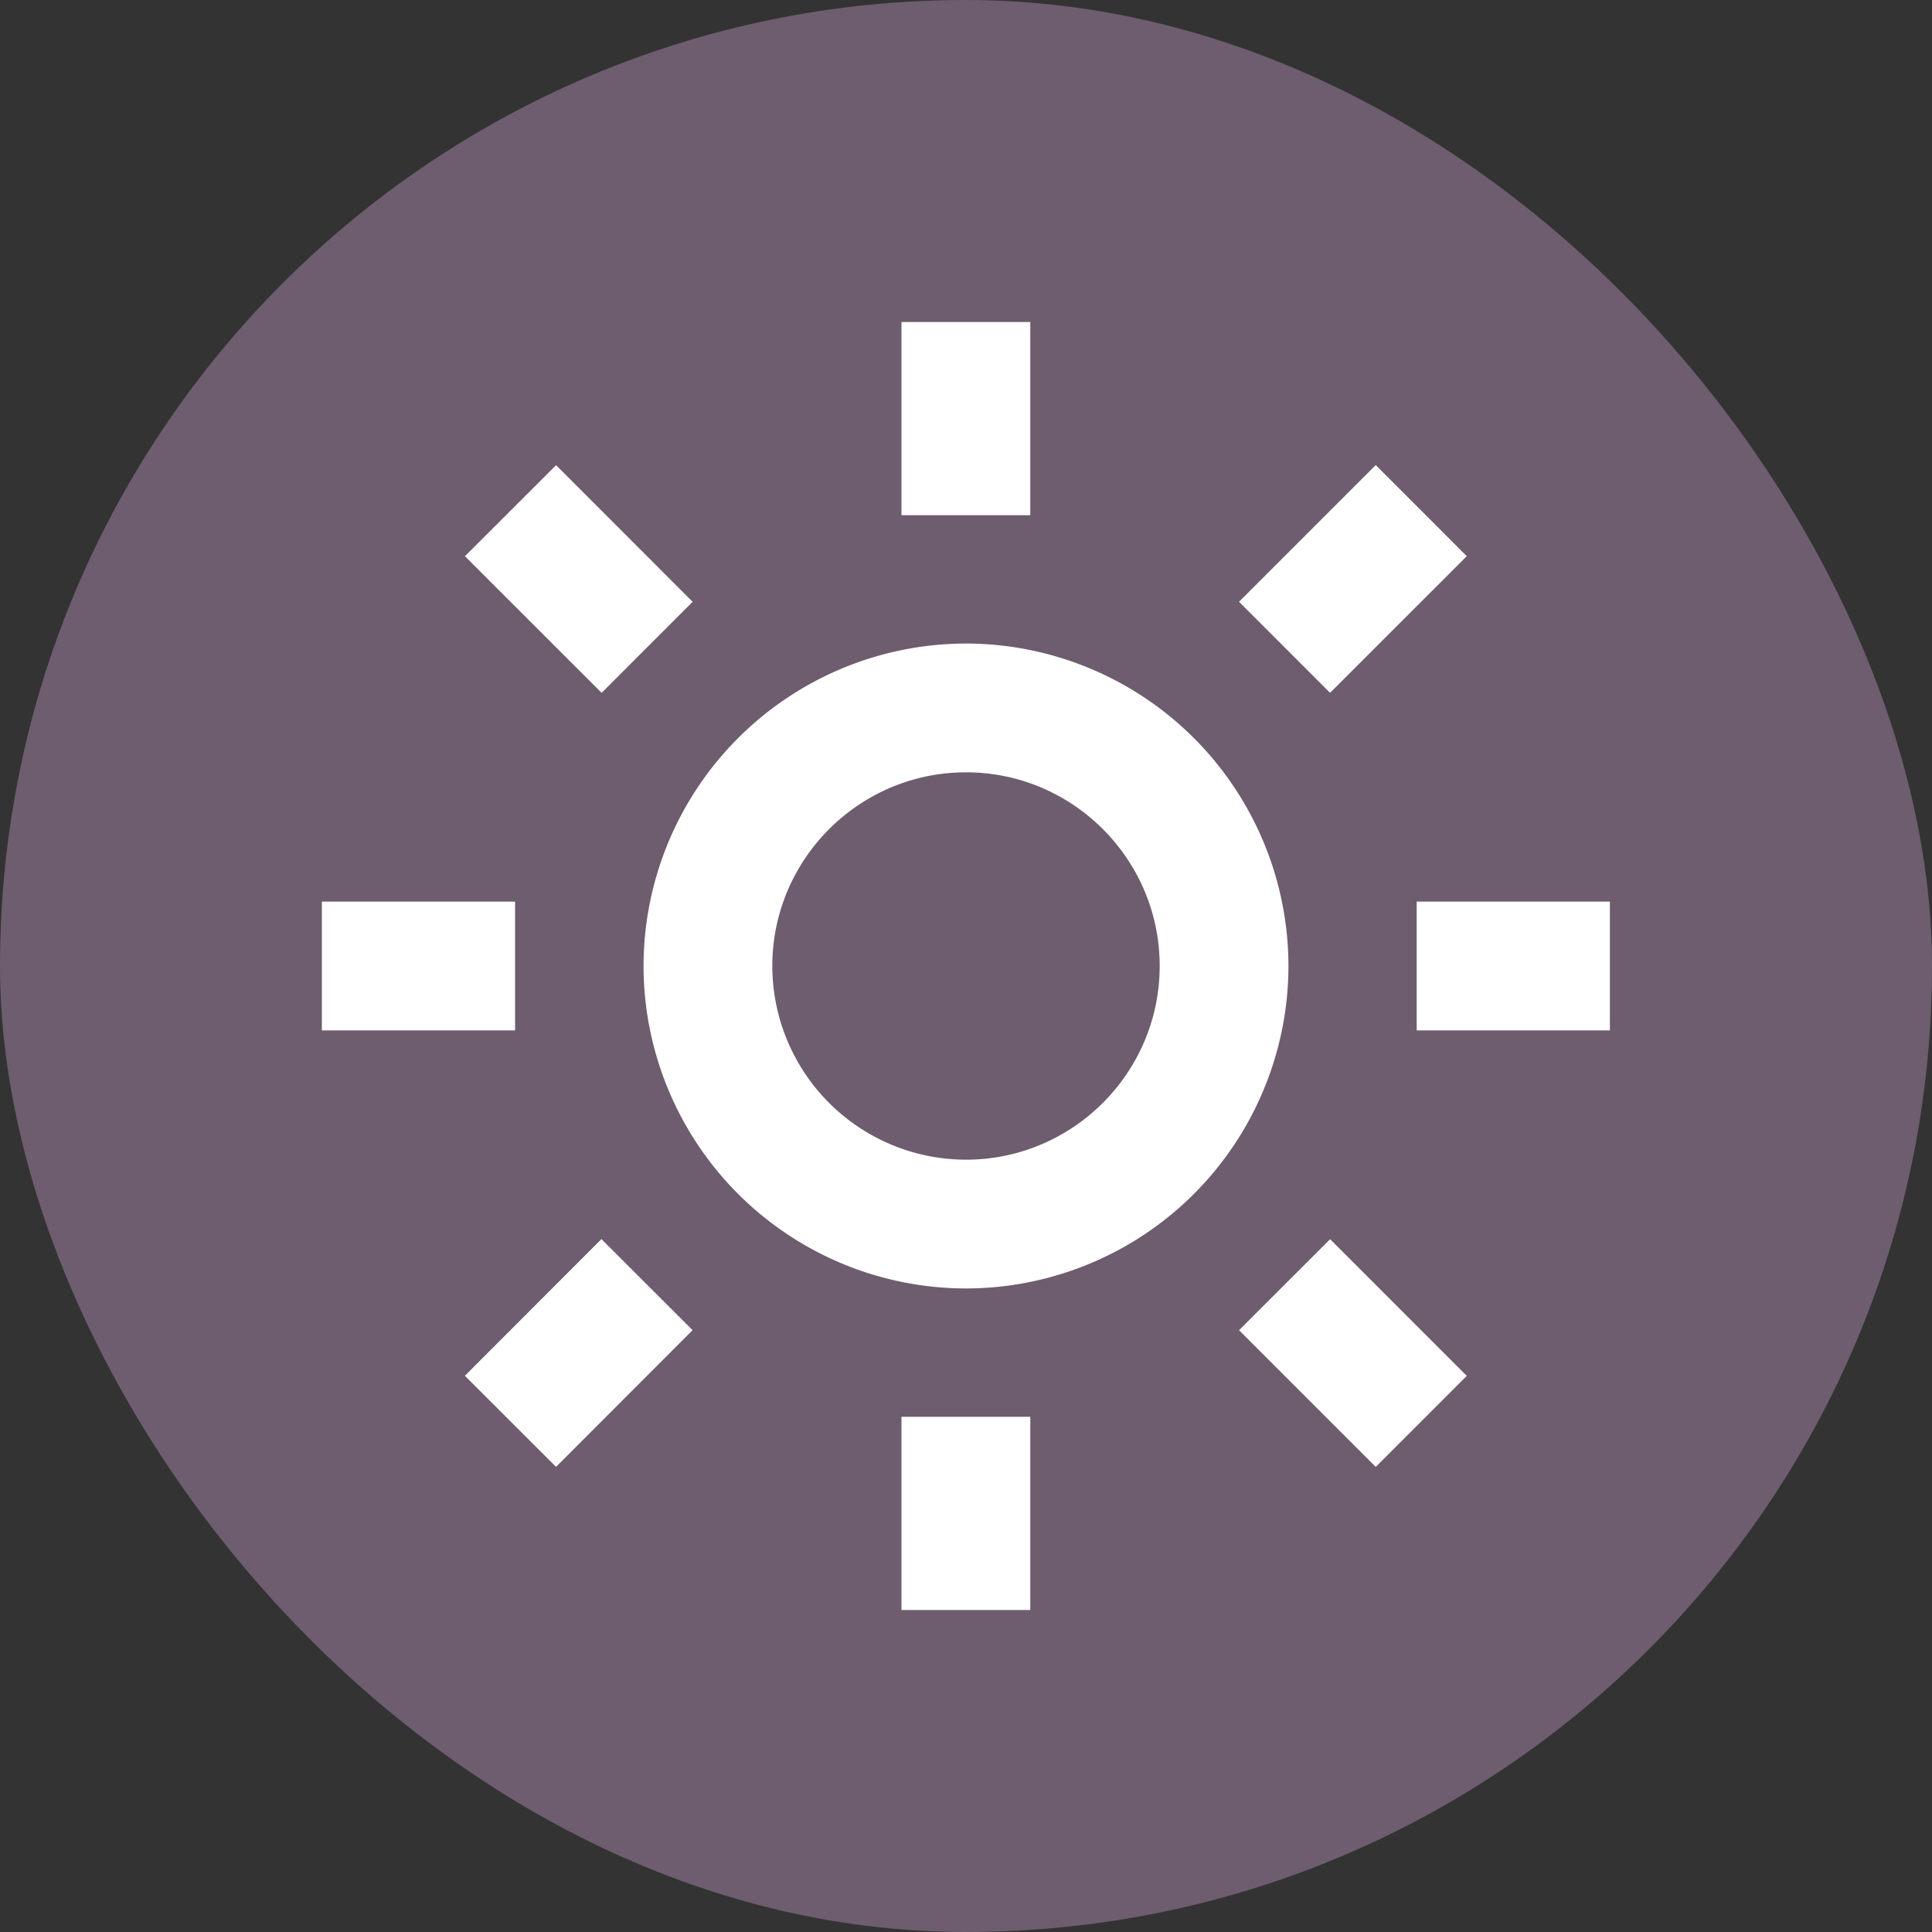 <svg xmlns="http://www.w3.org/2000/svg" width="40" height="40" fill="none"><rect width="100%" height="100%" fill="#333333" stroke="none"/><rect width="40" height="40" fill="#6D5D6E" rx="20"/><path fill="#fff" d="M13.324 20A6.683 6.683 0 0 0 20 26.676 6.683 6.683 0 0 0 26.676 20 6.683 6.683 0 0 0 20 13.324 6.683 6.683 0 0 0 13.324 20ZM20 15.99c2.21 0 4.01 1.8 4.01 4.01s-1.8 4.01-4.01 4.01A4.014 4.014 0 0 1 15.99 20c0-2.21 1.8-4.01 4.01-4.01Zm-1.336 13.343h2.667v4h-2.667v-4Zm0-22.666h2.667v4h-2.667v-4Zm-12 12h4v2.666h-4v-2.666Zm22.667 0h4v2.666h-4v-2.666ZM9.625 28.484l2.827-2.83 1.887 1.886-2.827 2.83-1.887-1.886Zm16.028-16.025 2.83-2.83 1.885 1.886-2.83 2.829-1.885-1.885Zm-13.197 1.886-2.83-2.829 1.887-1.885 2.827 2.829-1.884 1.885Zm17.912 14.14-1.885 1.886-2.83-2.83 1.886-1.885 2.829 2.83Z"/></svg>